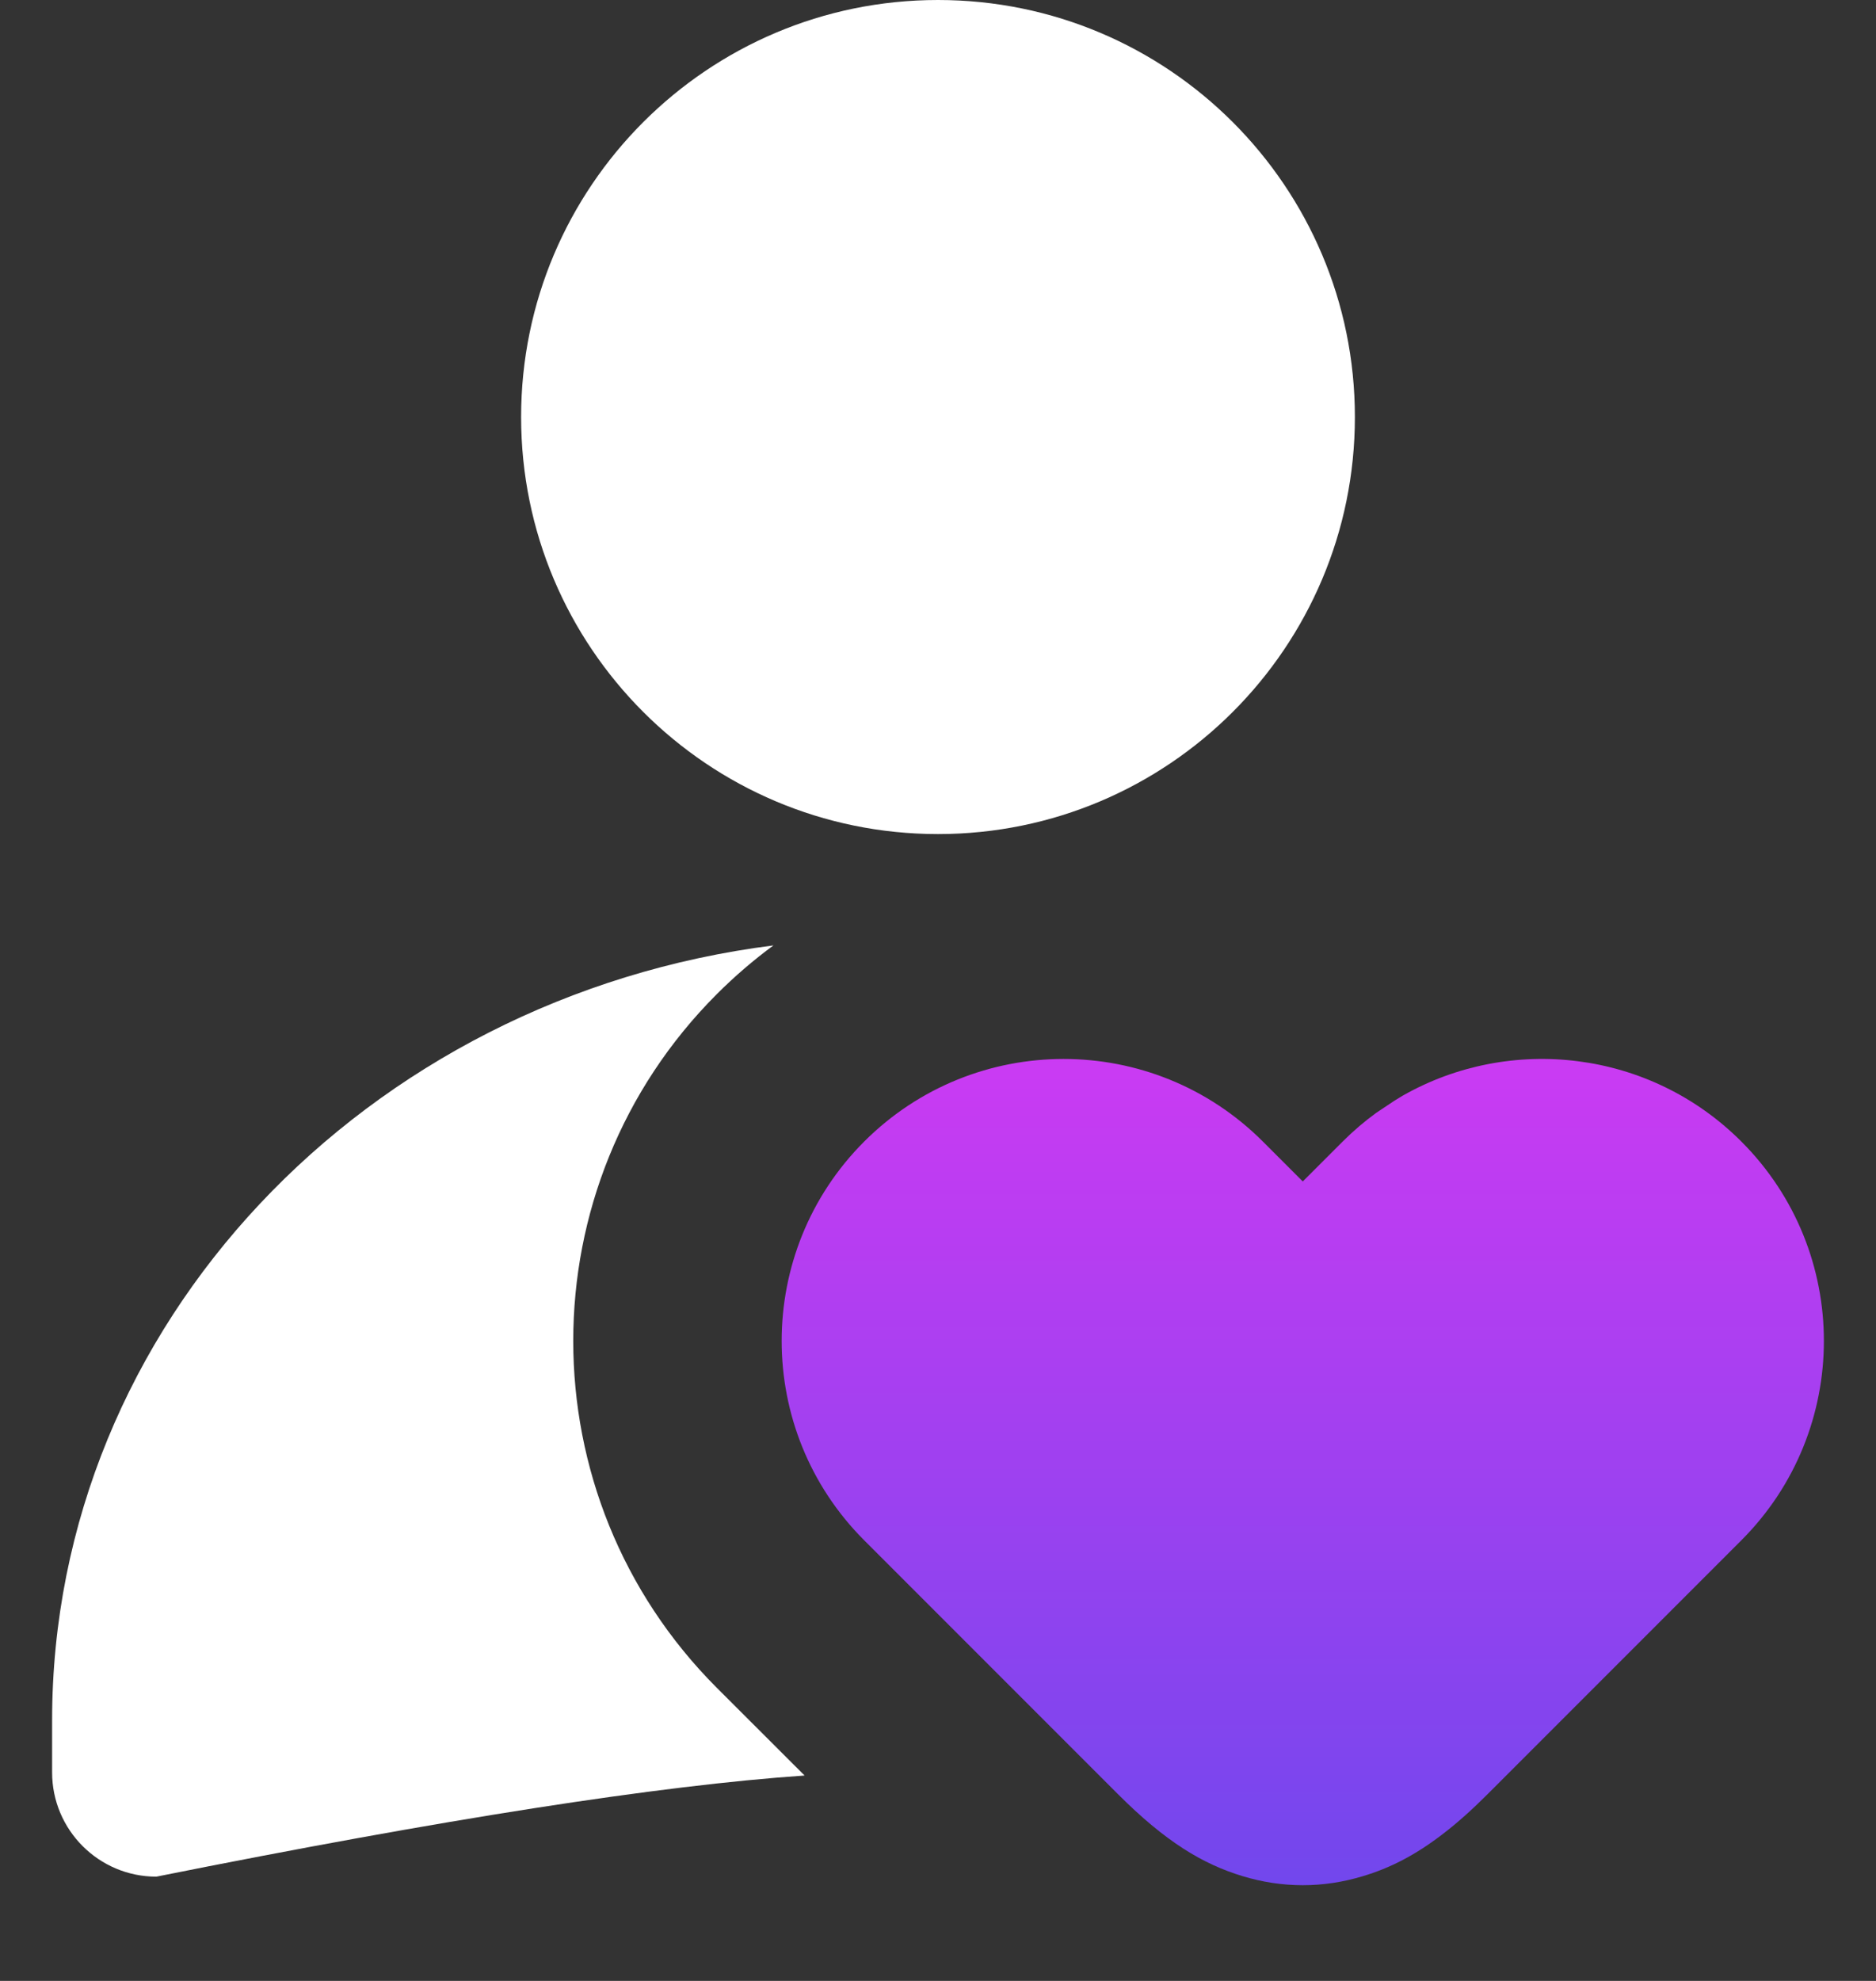 <?xml version="1.0" encoding="UTF-8"?>
<svg width="18px" height="19px" viewBox="0 0 18 19" version="1.1" xmlns="http://www.w3.org/2000/svg" xmlns:xlink="http://www.w3.org/1999/xlink">
    <rect x="0" y="0" width="18" height="19" fill="#333333" stroke="none"/>
    <title>Community</title>
    <defs>
        <linearGradient x1="50%" y1="-2.48949813e-15%" x2="50%" y2="100%" id="linearGradient-1">
            <stop stop-color="#CE3AF3" offset="0%"></stop>
            <stop stop-color="#7147ED" offset="100%"></stop>
        </linearGradient>
    </defs>
    <g id="💎-Icons" stroke="none" stroke-width="1" fill="none" fill-rule="evenodd">
        <g id="Community" transform="translate(0.5, 0)">
            <path d="M6.378,9.535 C4.541,11.372 4.541,14.351 6.378,16.189 L7.22,17.03 C5.831,17.125 3.758,17.448 1,18 C0.448,18 0,17.552 0,17 L0,16.5 C0,12.701 3.013,9.562 6.921,9.068 C6.732,9.207 6.55,9.363 6.378,9.535 Z M8.5,8 C6.291,8 4.5,6.209 4.5,4 C4.5,1.791 6.291,0 8.5,0 C10.709,0 12.5,1.791 12.5,4 C12.5,6.209 10.709,8 8.5,8 Z" id="Shape" fill="#FFFFFF"></path>
            <path d="M13.772,17.21 C13.622,17.36 13.483,17.484 13.35,17.586 C13.077,17.797 12.834,17.918 12.578,17.995 C12.196,18.111 11.804,18.111 11.422,17.995 C11.039,17.879 10.683,17.665 10.228,17.21 L7.792,14.774 C6.736,13.718 6.736,12.005 7.792,10.949 C8.849,9.893 10.561,9.893 11.617,10.949 L12,11.332 L12.383,10.949 C12.485,10.847 12.593,10.755 12.706,10.673 L12.88,10.557 L12.959,10.509 C13.991,9.922 15.328,10.069 16.208,10.949 C17.264,12.005 17.264,13.718 16.208,14.774 L13.772,17.21 Z" id="Shape-path" fill="url(#linearGradient-1)" fill-rule="nonzero"></path>
        </g>
    </g>
</svg>